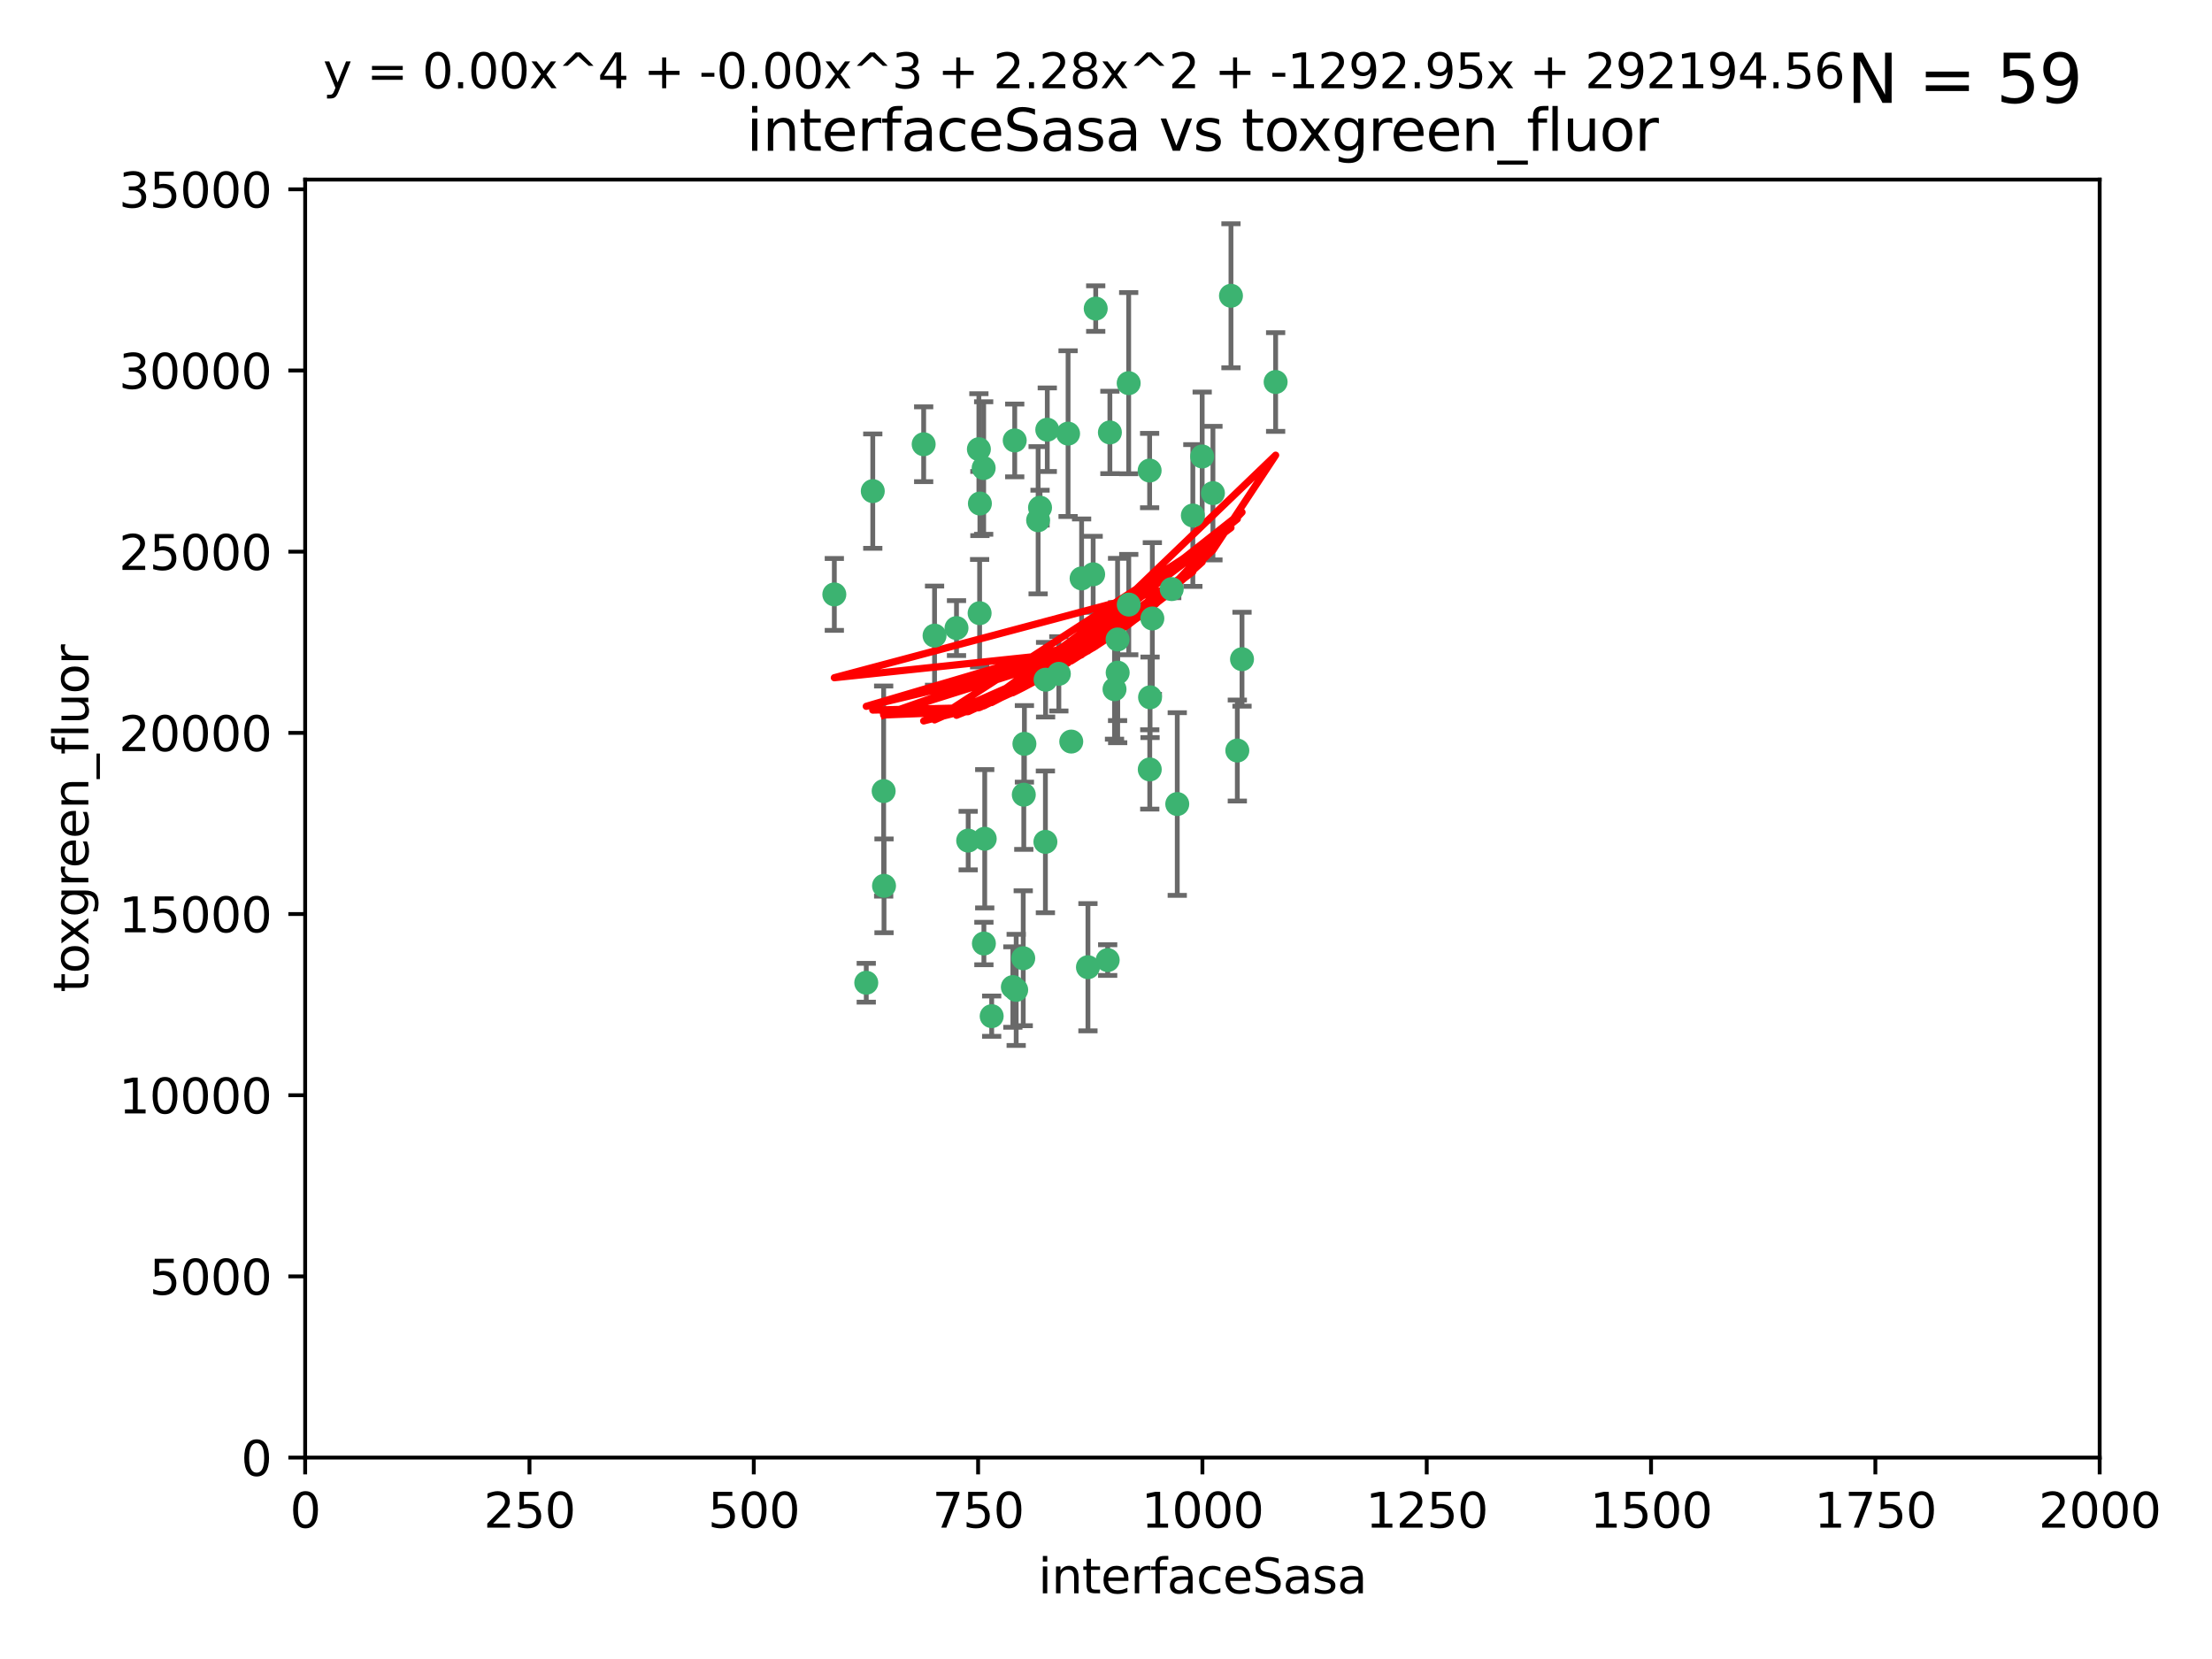 <?xml version="1.0" encoding="utf-8" standalone="no"?>
<!DOCTYPE svg PUBLIC "-//W3C//DTD SVG 1.1//EN"
  "http://www.w3.org/Graphics/SVG/1.1/DTD/svg11.dtd">
<svg xmlns:xlink="http://www.w3.org/1999/xlink" width="460.8pt" height="345.6pt" viewBox="0 0 460.8 345.6" xmlns="http://www.w3.org/2000/svg" version="1.1">
 <defs>
  <style type="text/css">*{stroke-linejoin: round; stroke-linecap: butt}</style>
 </defs>
 <g id="figure_1">
  <g id="patch_1">
   <path d="M 0 345.6 
L 460.8 345.6 
L 460.8 0 
L 0 0 
z
" style="fill: #ffffff"/>
  </g>
  <g id="axes_1">
   <g id="patch_2">
    <path d="M 63.571 303.64 
L 437.4 303.64 
L 437.4 37.411 
L 63.571 37.411 
z
" style="fill: #ffffff"/>
   </g>
   <g id="PathCollection_1">
    <defs>
     <path id="mcc2187314a" d="M 0 1.118 
C 0.297 1.118 0.581 1 0.791 0.791 
C 1 0.581 1.118 0.297 1.118 0 
C 1.118 -0.297 1 -0.581 0.791 -0.791 
C 0.581 -1 0.297 -1.118 0 -1.118 
C -0.297 -1.118 -0.581 -1 -0.791 -0.791 
C -1 -0.581 -1.118 -0.297 -1.118 0 
C -1.118 0.297 -1 0.581 -0.791 0.791 
C -0.581 1 -0.297 1.118 0 1.118 
z
" style="stroke: #3cb371"/>
    </defs>
    <g clip-path="url(#p670c4de33e)">
     <use xlink:href="#mcc2187314a" x="239.489" y="98.026" style="fill: #3cb371; stroke: #3cb371"/>
     <use xlink:href="#mcc2187314a" x="250.437" y="95.094" style="fill: #3cb371; stroke: #3cb371"/>
     <use xlink:href="#mcc2187314a" x="218.168" y="89.516" style="fill: #3cb371; stroke: #3cb371"/>
     <use xlink:href="#mcc2187314a" x="265.738" y="79.578" style="fill: #3cb371; stroke: #3cb371"/>
     <use xlink:href="#mcc2187314a" x="252.676" y="102.727" style="fill: #3cb371; stroke: #3cb371"/>
     <use xlink:href="#mcc2187314a" x="240.054" y="128.839" style="fill: #3cb371; stroke: #3cb371"/>
     <use xlink:href="#mcc2187314a" x="258.734" y="137.321" style="fill: #3cb371; stroke: #3cb371"/>
     <use xlink:href="#mcc2187314a" x="211.385" y="91.754" style="fill: #3cb371; stroke: #3cb371"/>
     <use xlink:href="#mcc2187314a" x="235.142" y="125.947" style="fill: #3cb371; stroke: #3cb371"/>
     <use xlink:href="#mcc2187314a" x="223.161" y="154.483" style="fill: #3cb371; stroke: #3cb371"/>
     <use xlink:href="#mcc2187314a" x="248.491" y="107.386" style="fill: #3cb371; stroke: #3cb371"/>
     <use xlink:href="#mcc2187314a" x="227.725" y="119.635" style="fill: #3cb371; stroke: #3cb371"/>
     <use xlink:href="#mcc2187314a" x="235.125" y="79.819" style="fill: #3cb371; stroke: #3cb371"/>
     <use xlink:href="#mcc2187314a" x="244.091" y="122.72" style="fill: #3cb371; stroke: #3cb371"/>
     <use xlink:href="#mcc2187314a" x="231.211" y="90.084" style="fill: #3cb371; stroke: #3cb371"/>
     <use xlink:href="#mcc2187314a" x="213.404" y="154.954" style="fill: #3cb371; stroke: #3cb371"/>
     <use xlink:href="#mcc2187314a" x="204.131" y="104.896" style="fill: #3cb371; stroke: #3cb371"/>
     <use xlink:href="#mcc2187314a" x="257.757" y="156.348" style="fill: #3cb371; stroke: #3cb371"/>
     <use xlink:href="#mcc2187314a" x="216.658" y="105.756" style="fill: #3cb371; stroke: #3cb371"/>
     <use xlink:href="#mcc2187314a" x="204.916" y="97.498" style="fill: #3cb371; stroke: #3cb371"/>
     <use xlink:href="#mcc2187314a" x="192.417" y="92.545" style="fill: #3cb371; stroke: #3cb371"/>
     <use xlink:href="#mcc2187314a" x="213.275" y="165.548" style="fill: #3cb371; stroke: #3cb371"/>
     <use xlink:href="#mcc2187314a" x="222.501" y="90.332" style="fill: #3cb371; stroke: #3cb371"/>
     <use xlink:href="#mcc2187314a" x="206.585" y="211.686" style="fill: #3cb371; stroke: #3cb371"/>
     <use xlink:href="#mcc2187314a" x="230.751" y="200.005" style="fill: #3cb371; stroke: #3cb371"/>
     <use xlink:href="#mcc2187314a" x="199.256" y="130.84" style="fill: #3cb371; stroke: #3cb371"/>
     <use xlink:href="#mcc2187314a" x="211.69" y="206.213" style="fill: #3cb371; stroke: #3cb371"/>
     <use xlink:href="#mcc2187314a" x="213.159" y="199.62" style="fill: #3cb371; stroke: #3cb371"/>
     <use xlink:href="#mcc2187314a" x="217.777" y="175.376" style="fill: #3cb371; stroke: #3cb371"/>
     <use xlink:href="#mcc2187314a" x="216.26" y="108.373" style="fill: #3cb371; stroke: #3cb371"/>
     <use xlink:href="#mcc2187314a" x="220.577" y="140.37" style="fill: #3cb371; stroke: #3cb371"/>
     <use xlink:href="#mcc2187314a" x="203.92" y="93.572" style="fill: #3cb371; stroke: #3cb371"/>
     <use xlink:href="#mcc2187314a" x="181.815" y="102.308" style="fill: #3cb371; stroke: #3cb371"/>
     <use xlink:href="#mcc2187314a" x="204.073" y="127.738" style="fill: #3cb371; stroke: #3cb371"/>
     <use xlink:href="#mcc2187314a" x="239.579" y="145.262" style="fill: #3cb371; stroke: #3cb371"/>
     <use xlink:href="#mcc2187314a" x="232.833" y="140.122" style="fill: #3cb371; stroke: #3cb371"/>
     <use xlink:href="#mcc2187314a" x="210.998" y="205.621" style="fill: #3cb371; stroke: #3cb371"/>
     <use xlink:href="#mcc2187314a" x="256.433" y="61.614" style="fill: #3cb371; stroke: #3cb371"/>
     <use xlink:href="#mcc2187314a" x="194.686" y="132.411" style="fill: #3cb371; stroke: #3cb371"/>
     <use xlink:href="#mcc2187314a" x="225.318" y="120.494" style="fill: #3cb371; stroke: #3cb371"/>
     <use xlink:href="#mcc2187314a" x="180.458" y="204.723" style="fill: #3cb371; stroke: #3cb371"/>
     <use xlink:href="#mcc2187314a" x="232.811" y="133.213" style="fill: #3cb371; stroke: #3cb371"/>
     <use xlink:href="#mcc2187314a" x="239.516" y="160.289" style="fill: #3cb371; stroke: #3cb371"/>
     <use xlink:href="#mcc2187314a" x="204.964" y="196.552" style="fill: #3cb371; stroke: #3cb371"/>
     <use xlink:href="#mcc2187314a" x="205.136" y="174.728" style="fill: #3cb371; stroke: #3cb371"/>
     <use xlink:href="#mcc2187314a" x="228.258" y="64.285" style="fill: #3cb371; stroke: #3cb371"/>
     <use xlink:href="#mcc2187314a" x="217.815" y="141.593" style="fill: #3cb371; stroke: #3cb371"/>
     <use xlink:href="#mcc2187314a" x="201.69" y="175.112" style="fill: #3cb371; stroke: #3cb371"/>
     <use xlink:href="#mcc2187314a" x="184.082" y="164.794" style="fill: #3cb371; stroke: #3cb371"/>
     <use xlink:href="#mcc2187314a" x="232.174" y="143.576" style="fill: #3cb371; stroke: #3cb371"/>
     <use xlink:href="#mcc2187314a" x="245.245" y="167.495" style="fill: #3cb371; stroke: #3cb371"/>
     <use xlink:href="#mcc2187314a" x="173.806" y="123.828" style="fill: #3cb371; stroke: #3cb371"/>
     <use xlink:href="#mcc2187314a" x="226.639" y="201.488" style="fill: #3cb371; stroke: #3cb371"/>
     <use xlink:href="#mcc2187314a" x="184.157" y="184.534" style="fill: #3cb371; stroke: #3cb371"/>
    </g>
   </g>
   <g id="matplotlib.axis_1">
    <g id="xtick_1">
     <g id="line2d_1">
      <defs>
       <path id="m76fb5fc786" d="M 0 0 
L 0 3.5 
" style="stroke: #000000; stroke-width: 0.8"/>
      </defs>
      <g>
       <use xlink:href="#m76fb5fc786" x="63.571" y="303.64" style="stroke: #000000; stroke-width: 0.8"/>
      </g>
     </g>
     <g id="text_1">
      <!-- 0 -->
      <g transform="translate(60.39 318.238)scale(0.1 -0.1)">
       <defs>
        <path id="DejaVuSans-30" d="M 2034 4250 
Q 1547 4250 1301 3770 
Q 1056 3291 1056 2328 
Q 1056 1369 1301 889 
Q 1547 409 2034 409 
Q 2525 409 2770 889 
Q 3016 1369 3016 2328 
Q 3016 3291 2770 3770 
Q 2525 4250 2034 4250 
z
M 2034 4750 
Q 2819 4750 3233 4129 
Q 3647 3509 3647 2328 
Q 3647 1150 3233 529 
Q 2819 -91 2034 -91 
Q 1250 -91 836 529 
Q 422 1150 422 2328 
Q 422 3509 836 4129 
Q 1250 4750 2034 4750 
z
" transform="scale(0.016)"/>
       </defs>
       <use xlink:href="#DejaVuSans-30"/>
      </g>
     </g>
    </g>
    <g id="xtick_2">
     <g id="line2d_2">
      <g>
       <use xlink:href="#m76fb5fc786" x="110.3" y="303.64" style="stroke: #000000; stroke-width: 0.8"/>
      </g>
     </g>
     <g id="text_2">
      <!-- 250 -->
      <g transform="translate(100.756 318.238)scale(0.1 -0.1)">
       <defs>
        <path id="DejaVuSans-32" d="M 1228 531 
L 3431 531 
L 3431 0 
L 469 0 
L 469 531 
Q 828 903 1448 1529 
Q 2069 2156 2228 2338 
Q 2531 2678 2651 2914 
Q 2772 3150 2772 3378 
Q 2772 3750 2511 3984 
Q 2250 4219 1831 4219 
Q 1534 4219 1204 4116 
Q 875 4013 500 3803 
L 500 4441 
Q 881 4594 1212 4672 
Q 1544 4750 1819 4750 
Q 2544 4750 2975 4387 
Q 3406 4025 3406 3419 
Q 3406 3131 3298 2873 
Q 3191 2616 2906 2266 
Q 2828 2175 2409 1742 
Q 1991 1309 1228 531 
z
" transform="scale(0.016)"/>
        <path id="DejaVuSans-35" d="M 691 4666 
L 3169 4666 
L 3169 4134 
L 1269 4134 
L 1269 2991 
Q 1406 3038 1543 3061 
Q 1681 3084 1819 3084 
Q 2600 3084 3056 2656 
Q 3513 2228 3513 1497 
Q 3513 744 3044 326 
Q 2575 -91 1722 -91 
Q 1428 -91 1123 -41 
Q 819 9 494 109 
L 494 744 
Q 775 591 1075 516 
Q 1375 441 1709 441 
Q 2250 441 2565 725 
Q 2881 1009 2881 1497 
Q 2881 1984 2565 2268 
Q 2250 2553 1709 2553 
Q 1456 2553 1204 2497 
Q 953 2441 691 2322 
L 691 4666 
z
" transform="scale(0.016)"/>
       </defs>
       <use xlink:href="#DejaVuSans-32"/>
       <use xlink:href="#DejaVuSans-35" x="63.623"/>
       <use xlink:href="#DejaVuSans-30" x="127.246"/>
      </g>
     </g>
    </g>
    <g id="xtick_3">
     <g id="line2d_3">
      <g>
       <use xlink:href="#m76fb5fc786" x="157.028" y="303.64" style="stroke: #000000; stroke-width: 0.8"/>
      </g>
     </g>
     <g id="text_3">
      <!-- 500 -->
      <g transform="translate(147.485 318.238)scale(0.1 -0.1)">
       <use xlink:href="#DejaVuSans-35"/>
       <use xlink:href="#DejaVuSans-30" x="63.623"/>
       <use xlink:href="#DejaVuSans-30" x="127.246"/>
      </g>
     </g>
    </g>
    <g id="xtick_4">
     <g id="line2d_4">
      <g>
       <use xlink:href="#m76fb5fc786" x="203.757" y="303.64" style="stroke: #000000; stroke-width: 0.8"/>
      </g>
     </g>
     <g id="text_4">
      <!-- 750 -->
      <g transform="translate(194.213 318.238)scale(0.1 -0.1)">
       <defs>
        <path id="DejaVuSans-37" d="M 525 4666 
L 3525 4666 
L 3525 4397 
L 1831 0 
L 1172 0 
L 2766 4134 
L 525 4134 
L 525 4666 
z
" transform="scale(0.016)"/>
       </defs>
       <use xlink:href="#DejaVuSans-37"/>
       <use xlink:href="#DejaVuSans-35" x="63.623"/>
       <use xlink:href="#DejaVuSans-30" x="127.246"/>
      </g>
     </g>
    </g>
    <g id="xtick_5">
     <g id="line2d_5">
      <g>
       <use xlink:href="#m76fb5fc786" x="250.486" y="303.64" style="stroke: #000000; stroke-width: 0.8"/>
      </g>
     </g>
     <g id="text_5">
      <!-- 1000 -->
      <g transform="translate(237.761 318.238)scale(0.1 -0.1)">
       <defs>
        <path id="DejaVuSans-31" d="M 794 531 
L 1825 531 
L 1825 4091 
L 703 3866 
L 703 4441 
L 1819 4666 
L 2450 4666 
L 2450 531 
L 3481 531 
L 3481 0 
L 794 0 
L 794 531 
z
" transform="scale(0.016)"/>
       </defs>
       <use xlink:href="#DejaVuSans-31"/>
       <use xlink:href="#DejaVuSans-30" x="63.623"/>
       <use xlink:href="#DejaVuSans-30" x="127.246"/>
       <use xlink:href="#DejaVuSans-30" x="190.869"/>
      </g>
     </g>
    </g>
    <g id="xtick_6">
     <g id="line2d_6">
      <g>
       <use xlink:href="#m76fb5fc786" x="297.214" y="303.64" style="stroke: #000000; stroke-width: 0.8"/>
      </g>
     </g>
     <g id="text_6">
      <!-- 1250 -->
      <g transform="translate(284.489 318.238)scale(0.1 -0.1)">
       <use xlink:href="#DejaVuSans-31"/>
       <use xlink:href="#DejaVuSans-32" x="63.623"/>
       <use xlink:href="#DejaVuSans-35" x="127.246"/>
       <use xlink:href="#DejaVuSans-30" x="190.869"/>
      </g>
     </g>
    </g>
    <g id="xtick_7">
     <g id="line2d_7">
      <g>
       <use xlink:href="#m76fb5fc786" x="343.943" y="303.64" style="stroke: #000000; stroke-width: 0.8"/>
      </g>
     </g>
     <g id="text_7">
      <!-- 1500 -->
      <g transform="translate(331.218 318.238)scale(0.1 -0.1)">
       <use xlink:href="#DejaVuSans-31"/>
       <use xlink:href="#DejaVuSans-35" x="63.623"/>
       <use xlink:href="#DejaVuSans-30" x="127.246"/>
       <use xlink:href="#DejaVuSans-30" x="190.869"/>
      </g>
     </g>
    </g>
    <g id="xtick_8">
     <g id="line2d_8">
      <g>
       <use xlink:href="#m76fb5fc786" x="390.671" y="303.64" style="stroke: #000000; stroke-width: 0.8"/>
      </g>
     </g>
     <g id="text_8">
      <!-- 1750 -->
      <g transform="translate(377.946 318.238)scale(0.1 -0.1)">
       <use xlink:href="#DejaVuSans-31"/>
       <use xlink:href="#DejaVuSans-37" x="63.623"/>
       <use xlink:href="#DejaVuSans-35" x="127.246"/>
       <use xlink:href="#DejaVuSans-30" x="190.869"/>
      </g>
     </g>
    </g>
    <g id="xtick_9">
     <g id="line2d_9">
      <g>
       <use xlink:href="#m76fb5fc786" x="437.4" y="303.64" style="stroke: #000000; stroke-width: 0.8"/>
      </g>
     </g>
     <g id="text_9">
      <!-- 2000 -->
      <g transform="translate(424.675 318.238)scale(0.1 -0.1)">
       <use xlink:href="#DejaVuSans-32"/>
       <use xlink:href="#DejaVuSans-30" x="63.623"/>
       <use xlink:href="#DejaVuSans-30" x="127.246"/>
       <use xlink:href="#DejaVuSans-30" x="190.869"/>
      </g>
     </g>
    </g>
    <g id="text_10">
     <!-- interfaceSasa -->
     <g transform="translate(216.279 331.917)scale(0.1 -0.1)">
      <defs>
       <path id="DejaVuSans-69" d="M 603 3500 
L 1178 3500 
L 1178 0 
L 603 0 
L 603 3500 
z
M 603 4863 
L 1178 4863 
L 1178 4134 
L 603 4134 
L 603 4863 
z
" transform="scale(0.016)"/>
       <path id="DejaVuSans-6e" d="M 3513 2113 
L 3513 0 
L 2938 0 
L 2938 2094 
Q 2938 2591 2744 2837 
Q 2550 3084 2163 3084 
Q 1697 3084 1428 2787 
Q 1159 2491 1159 1978 
L 1159 0 
L 581 0 
L 581 3500 
L 1159 3500 
L 1159 2956 
Q 1366 3272 1645 3428 
Q 1925 3584 2291 3584 
Q 2894 3584 3203 3211 
Q 3513 2838 3513 2113 
z
" transform="scale(0.016)"/>
       <path id="DejaVuSans-74" d="M 1172 4494 
L 1172 3500 
L 2356 3500 
L 2356 3053 
L 1172 3053 
L 1172 1153 
Q 1172 725 1289 603 
Q 1406 481 1766 481 
L 2356 481 
L 2356 0 
L 1766 0 
Q 1100 0 847 248 
Q 594 497 594 1153 
L 594 3053 
L 172 3053 
L 172 3500 
L 594 3500 
L 594 4494 
L 1172 4494 
z
" transform="scale(0.016)"/>
       <path id="DejaVuSans-65" d="M 3597 1894 
L 3597 1613 
L 953 1613 
Q 991 1019 1311 708 
Q 1631 397 2203 397 
Q 2534 397 2845 478 
Q 3156 559 3463 722 
L 3463 178 
Q 3153 47 2828 -22 
Q 2503 -91 2169 -91 
Q 1331 -91 842 396 
Q 353 884 353 1716 
Q 353 2575 817 3079 
Q 1281 3584 2069 3584 
Q 2775 3584 3186 3129 
Q 3597 2675 3597 1894 
z
M 3022 2063 
Q 3016 2534 2758 2815 
Q 2500 3097 2075 3097 
Q 1594 3097 1305 2825 
Q 1016 2553 972 2059 
L 3022 2063 
z
" transform="scale(0.016)"/>
       <path id="DejaVuSans-72" d="M 2631 2963 
Q 2534 3019 2420 3045 
Q 2306 3072 2169 3072 
Q 1681 3072 1420 2755 
Q 1159 2438 1159 1844 
L 1159 0 
L 581 0 
L 581 3500 
L 1159 3500 
L 1159 2956 
Q 1341 3275 1631 3429 
Q 1922 3584 2338 3584 
Q 2397 3584 2469 3576 
Q 2541 3569 2628 3553 
L 2631 2963 
z
" transform="scale(0.016)"/>
       <path id="DejaVuSans-66" d="M 2375 4863 
L 2375 4384 
L 1825 4384 
Q 1516 4384 1395 4259 
Q 1275 4134 1275 3809 
L 1275 3500 
L 2222 3500 
L 2222 3053 
L 1275 3053 
L 1275 0 
L 697 0 
L 697 3053 
L 147 3053 
L 147 3500 
L 697 3500 
L 697 3744 
Q 697 4328 969 4595 
Q 1241 4863 1831 4863 
L 2375 4863 
z
" transform="scale(0.016)"/>
       <path id="DejaVuSans-61" d="M 2194 1759 
Q 1497 1759 1228 1600 
Q 959 1441 959 1056 
Q 959 750 1161 570 
Q 1363 391 1709 391 
Q 2188 391 2477 730 
Q 2766 1069 2766 1631 
L 2766 1759 
L 2194 1759 
z
M 3341 1997 
L 3341 0 
L 2766 0 
L 2766 531 
Q 2569 213 2275 61 
Q 1981 -91 1556 -91 
Q 1019 -91 701 211 
Q 384 513 384 1019 
Q 384 1609 779 1909 
Q 1175 2209 1959 2209 
L 2766 2209 
L 2766 2266 
Q 2766 2663 2505 2880 
Q 2244 3097 1772 3097 
Q 1472 3097 1187 3025 
Q 903 2953 641 2809 
L 641 3341 
Q 956 3463 1253 3523 
Q 1550 3584 1831 3584 
Q 2591 3584 2966 3190 
Q 3341 2797 3341 1997 
z
" transform="scale(0.016)"/>
       <path id="DejaVuSans-63" d="M 3122 3366 
L 3122 2828 
Q 2878 2963 2633 3030 
Q 2388 3097 2138 3097 
Q 1578 3097 1268 2742 
Q 959 2388 959 1747 
Q 959 1106 1268 751 
Q 1578 397 2138 397 
Q 2388 397 2633 464 
Q 2878 531 3122 666 
L 3122 134 
Q 2881 22 2623 -34 
Q 2366 -91 2075 -91 
Q 1284 -91 818 406 
Q 353 903 353 1747 
Q 353 2603 823 3093 
Q 1294 3584 2113 3584 
Q 2378 3584 2631 3529 
Q 2884 3475 3122 3366 
z
" transform="scale(0.016)"/>
       <path id="DejaVuSans-53" d="M 3425 4513 
L 3425 3897 
Q 3066 4069 2747 4153 
Q 2428 4238 2131 4238 
Q 1616 4238 1336 4038 
Q 1056 3838 1056 3469 
Q 1056 3159 1242 3001 
Q 1428 2844 1947 2747 
L 2328 2669 
Q 3034 2534 3370 2195 
Q 3706 1856 3706 1288 
Q 3706 609 3251 259 
Q 2797 -91 1919 -91 
Q 1588 -91 1214 -16 
Q 841 59 441 206 
L 441 856 
Q 825 641 1194 531 
Q 1563 422 1919 422 
Q 2459 422 2753 634 
Q 3047 847 3047 1241 
Q 3047 1584 2836 1778 
Q 2625 1972 2144 2069 
L 1759 2144 
Q 1053 2284 737 2584 
Q 422 2884 422 3419 
Q 422 4038 858 4394 
Q 1294 4750 2059 4750 
Q 2388 4750 2728 4690 
Q 3069 4631 3425 4513 
z
" transform="scale(0.016)"/>
       <path id="DejaVuSans-73" d="M 2834 3397 
L 2834 2853 
Q 2591 2978 2328 3040 
Q 2066 3103 1784 3103 
Q 1356 3103 1142 2972 
Q 928 2841 928 2578 
Q 928 2378 1081 2264 
Q 1234 2150 1697 2047 
L 1894 2003 
Q 2506 1872 2764 1633 
Q 3022 1394 3022 966 
Q 3022 478 2636 193 
Q 2250 -91 1575 -91 
Q 1294 -91 989 -36 
Q 684 19 347 128 
L 347 722 
Q 666 556 975 473 
Q 1284 391 1588 391 
Q 1994 391 2212 530 
Q 2431 669 2431 922 
Q 2431 1156 2273 1281 
Q 2116 1406 1581 1522 
L 1381 1569 
Q 847 1681 609 1914 
Q 372 2147 372 2553 
Q 372 3047 722 3315 
Q 1072 3584 1716 3584 
Q 2034 3584 2315 3537 
Q 2597 3491 2834 3397 
z
" transform="scale(0.016)"/>
      </defs>
      <use xlink:href="#DejaVuSans-69"/>
      <use xlink:href="#DejaVuSans-6e" x="27.783"/>
      <use xlink:href="#DejaVuSans-74" x="91.162"/>
      <use xlink:href="#DejaVuSans-65" x="130.371"/>
      <use xlink:href="#DejaVuSans-72" x="191.895"/>
      <use xlink:href="#DejaVuSans-66" x="233.008"/>
      <use xlink:href="#DejaVuSans-61" x="268.213"/>
      <use xlink:href="#DejaVuSans-63" x="329.492"/>
      <use xlink:href="#DejaVuSans-65" x="384.473"/>
      <use xlink:href="#DejaVuSans-53" x="445.996"/>
      <use xlink:href="#DejaVuSans-61" x="509.473"/>
      <use xlink:href="#DejaVuSans-73" x="570.752"/>
      <use xlink:href="#DejaVuSans-61" x="622.852"/>
     </g>
    </g>
   </g>
   <g id="matplotlib.axis_2">
    <g id="ytick_1">
     <g id="line2d_10">
      <defs>
       <path id="m5249074d4b" d="M 0 0 
L -3.5 0 
" style="stroke: #000000; stroke-width: 0.8"/>
      </defs>
      <g>
       <use xlink:href="#m5249074d4b" x="63.571" y="303.64" style="stroke: #000000; stroke-width: 0.8"/>
      </g>
     </g>
     <g id="text_11">
      <!-- 0 -->
      <g transform="translate(50.209 307.439)scale(0.1 -0.1)">
       <use xlink:href="#DejaVuSans-30"/>
      </g>
     </g>
    </g>
    <g id="ytick_2">
     <g id="line2d_11">
      <g>
       <use xlink:href="#m5249074d4b" x="63.571" y="265.897" style="stroke: #000000; stroke-width: 0.8"/>
      </g>
     </g>
     <g id="text_12">
      <!-- 5000 -->
      <g transform="translate(31.121 269.696)scale(0.1 -0.1)">
       <use xlink:href="#DejaVuSans-35"/>
       <use xlink:href="#DejaVuSans-30" x="63.623"/>
       <use xlink:href="#DejaVuSans-30" x="127.246"/>
       <use xlink:href="#DejaVuSans-30" x="190.869"/>
      </g>
     </g>
    </g>
    <g id="ytick_3">
     <g id="line2d_12">
      <g>
       <use xlink:href="#m5249074d4b" x="63.571" y="228.154" style="stroke: #000000; stroke-width: 0.8"/>
      </g>
     </g>
     <g id="text_13">
      <!-- 10000 -->
      <g transform="translate(24.759 231.953)scale(0.1 -0.1)">
       <use xlink:href="#DejaVuSans-31"/>
       <use xlink:href="#DejaVuSans-30" x="63.623"/>
       <use xlink:href="#DejaVuSans-30" x="127.246"/>
       <use xlink:href="#DejaVuSans-30" x="190.869"/>
       <use xlink:href="#DejaVuSans-30" x="254.492"/>
      </g>
     </g>
    </g>
    <g id="ytick_4">
     <g id="line2d_13">
      <g>
       <use xlink:href="#m5249074d4b" x="63.571" y="190.411" style="stroke: #000000; stroke-width: 0.8"/>
      </g>
     </g>
     <g id="text_14">
      <!-- 15000 -->
      <g transform="translate(24.759 194.21)scale(0.1 -0.1)">
       <use xlink:href="#DejaVuSans-31"/>
       <use xlink:href="#DejaVuSans-35" x="63.623"/>
       <use xlink:href="#DejaVuSans-30" x="127.246"/>
       <use xlink:href="#DejaVuSans-30" x="190.869"/>
       <use xlink:href="#DejaVuSans-30" x="254.492"/>
      </g>
     </g>
    </g>
    <g id="ytick_5">
     <g id="line2d_14">
      <g>
       <use xlink:href="#m5249074d4b" x="63.571" y="152.668" style="stroke: #000000; stroke-width: 0.8"/>
      </g>
     </g>
     <g id="text_15">
      <!-- 20000 -->
      <g transform="translate(24.759 156.467)scale(0.1 -0.1)">
       <use xlink:href="#DejaVuSans-32"/>
       <use xlink:href="#DejaVuSans-30" x="63.623"/>
       <use xlink:href="#DejaVuSans-30" x="127.246"/>
       <use xlink:href="#DejaVuSans-30" x="190.869"/>
       <use xlink:href="#DejaVuSans-30" x="254.492"/>
      </g>
     </g>
    </g>
    <g id="ytick_6">
     <g id="line2d_15">
      <g>
       <use xlink:href="#m5249074d4b" x="63.571" y="114.925" style="stroke: #000000; stroke-width: 0.8"/>
      </g>
     </g>
     <g id="text_16">
      <!-- 25000 -->
      <g transform="translate(24.759 118.724)scale(0.1 -0.1)">
       <use xlink:href="#DejaVuSans-32"/>
       <use xlink:href="#DejaVuSans-35" x="63.623"/>
       <use xlink:href="#DejaVuSans-30" x="127.246"/>
       <use xlink:href="#DejaVuSans-30" x="190.869"/>
       <use xlink:href="#DejaVuSans-30" x="254.492"/>
      </g>
     </g>
    </g>
    <g id="ytick_7">
     <g id="line2d_16">
      <g>
       <use xlink:href="#m5249074d4b" x="63.571" y="77.181" style="stroke: #000000; stroke-width: 0.8"/>
      </g>
     </g>
     <g id="text_17">
      <!-- 30000 -->
      <g transform="translate(24.759 80.981)scale(0.1 -0.1)">
       <defs>
        <path id="DejaVuSans-33" d="M 2597 2516 
Q 3050 2419 3304 2112 
Q 3559 1806 3559 1356 
Q 3559 666 3084 287 
Q 2609 -91 1734 -91 
Q 1441 -91 1130 -33 
Q 819 25 488 141 
L 488 750 
Q 750 597 1062 519 
Q 1375 441 1716 441 
Q 2309 441 2620 675 
Q 2931 909 2931 1356 
Q 2931 1769 2642 2001 
Q 2353 2234 1838 2234 
L 1294 2234 
L 1294 2753 
L 1863 2753 
Q 2328 2753 2575 2939 
Q 2822 3125 2822 3475 
Q 2822 3834 2567 4026 
Q 2313 4219 1838 4219 
Q 1578 4219 1281 4162 
Q 984 4106 628 3988 
L 628 4550 
Q 988 4650 1302 4700 
Q 1616 4750 1894 4750 
Q 2613 4750 3031 4423 
Q 3450 4097 3450 3541 
Q 3450 3153 3228 2886 
Q 3006 2619 2597 2516 
z
" transform="scale(0.016)"/>
       </defs>
       <use xlink:href="#DejaVuSans-33"/>
       <use xlink:href="#DejaVuSans-30" x="63.623"/>
       <use xlink:href="#DejaVuSans-30" x="127.246"/>
       <use xlink:href="#DejaVuSans-30" x="190.869"/>
       <use xlink:href="#DejaVuSans-30" x="254.492"/>
      </g>
     </g>
    </g>
    <g id="ytick_8">
     <g id="line2d_17">
      <g>
       <use xlink:href="#m5249074d4b" x="63.571" y="39.438" style="stroke: #000000; stroke-width: 0.8"/>
      </g>
     </g>
     <g id="text_18">
      <!-- 35000 -->
      <g transform="translate(24.759 43.238)scale(0.1 -0.1)">
       <use xlink:href="#DejaVuSans-33"/>
       <use xlink:href="#DejaVuSans-35" x="63.623"/>
       <use xlink:href="#DejaVuSans-30" x="127.246"/>
       <use xlink:href="#DejaVuSans-30" x="190.869"/>
       <use xlink:href="#DejaVuSans-30" x="254.492"/>
      </g>
     </g>
    </g>
    <g id="text_19">
     <!-- toxgreen_fluor -->
     <g transform="translate(18.401 206.72)rotate(-90)scale(0.1 -0.1)">
      <defs>
       <path id="DejaVuSans-6f" d="M 1959 3097 
Q 1497 3097 1228 2736 
Q 959 2375 959 1747 
Q 959 1119 1226 758 
Q 1494 397 1959 397 
Q 2419 397 2687 759 
Q 2956 1122 2956 1747 
Q 2956 2369 2687 2733 
Q 2419 3097 1959 3097 
z
M 1959 3584 
Q 2709 3584 3137 3096 
Q 3566 2609 3566 1747 
Q 3566 888 3137 398 
Q 2709 -91 1959 -91 
Q 1206 -91 779 398 
Q 353 888 353 1747 
Q 353 2609 779 3096 
Q 1206 3584 1959 3584 
z
" transform="scale(0.016)"/>
       <path id="DejaVuSans-78" d="M 3513 3500 
L 2247 1797 
L 3578 0 
L 2900 0 
L 1881 1375 
L 863 0 
L 184 0 
L 1544 1831 
L 300 3500 
L 978 3500 
L 1906 2253 
L 2834 3500 
L 3513 3500 
z
" transform="scale(0.016)"/>
       <path id="DejaVuSans-67" d="M 2906 1791 
Q 2906 2416 2648 2759 
Q 2391 3103 1925 3103 
Q 1463 3103 1205 2759 
Q 947 2416 947 1791 
Q 947 1169 1205 825 
Q 1463 481 1925 481 
Q 2391 481 2648 825 
Q 2906 1169 2906 1791 
z
M 3481 434 
Q 3481 -459 3084 -895 
Q 2688 -1331 1869 -1331 
Q 1566 -1331 1297 -1286 
Q 1028 -1241 775 -1147 
L 775 -588 
Q 1028 -725 1275 -790 
Q 1522 -856 1778 -856 
Q 2344 -856 2625 -561 
Q 2906 -266 2906 331 
L 2906 616 
Q 2728 306 2450 153 
Q 2172 0 1784 0 
Q 1141 0 747 490 
Q 353 981 353 1791 
Q 353 2603 747 3093 
Q 1141 3584 1784 3584 
Q 2172 3584 2450 3431 
Q 2728 3278 2906 2969 
L 2906 3500 
L 3481 3500 
L 3481 434 
z
" transform="scale(0.016)"/>
       <path id="DejaVuSans-5f" d="M 3263 -1063 
L 3263 -1509 
L -63 -1509 
L -63 -1063 
L 3263 -1063 
z
" transform="scale(0.016)"/>
       <path id="DejaVuSans-6c" d="M 603 4863 
L 1178 4863 
L 1178 0 
L 603 0 
L 603 4863 
z
" transform="scale(0.016)"/>
       <path id="DejaVuSans-75" d="M 544 1381 
L 544 3500 
L 1119 3500 
L 1119 1403 
Q 1119 906 1312 657 
Q 1506 409 1894 409 
Q 2359 409 2629 706 
Q 2900 1003 2900 1516 
L 2900 3500 
L 3475 3500 
L 3475 0 
L 2900 0 
L 2900 538 
Q 2691 219 2414 64 
Q 2138 -91 1772 -91 
Q 1169 -91 856 284 
Q 544 659 544 1381 
z
M 1991 3584 
L 1991 3584 
z
" transform="scale(0.016)"/>
      </defs>
      <use xlink:href="#DejaVuSans-74"/>
      <use xlink:href="#DejaVuSans-6f" x="39.209"/>
      <use xlink:href="#DejaVuSans-78" x="97.266"/>
      <use xlink:href="#DejaVuSans-67" x="156.445"/>
      <use xlink:href="#DejaVuSans-72" x="219.922"/>
      <use xlink:href="#DejaVuSans-65" x="258.785"/>
      <use xlink:href="#DejaVuSans-65" x="320.309"/>
      <use xlink:href="#DejaVuSans-6e" x="381.832"/>
      <use xlink:href="#DejaVuSans-5f" x="445.211"/>
      <use xlink:href="#DejaVuSans-66" x="495.211"/>
      <use xlink:href="#DejaVuSans-6c" x="530.416"/>
      <use xlink:href="#DejaVuSans-75" x="558.199"/>
      <use xlink:href="#DejaVuSans-6f" x="621.578"/>
      <use xlink:href="#DejaVuSans-72" x="682.76"/>
     </g>
    </g>
   </g>
   <g id="LineCollection_1">
    <path d="M 239.489 105.772 
L 239.489 90.281 
" clip-path="url(#p670c4de33e)" style="fill: none; stroke: #696969"/>
    <path d="M 250.437 108.514 
L 250.437 81.675 
" clip-path="url(#p670c4de33e)" style="fill: none; stroke: #696969"/>
    <path d="M 218.168 98.217 
L 218.168 80.815 
" clip-path="url(#p670c4de33e)" style="fill: none; stroke: #696969"/>
    <path d="M 265.738 89.863 
L 265.738 69.294 
" clip-path="url(#p670c4de33e)" style="fill: none; stroke: #696969"/>
    <path d="M 252.676 116.638 
L 252.676 88.815 
" clip-path="url(#p670c4de33e)" style="fill: none; stroke: #696969"/>
    <path d="M 240.054 144.637 
L 240.054 113.041 
" clip-path="url(#p670c4de33e)" style="fill: none; stroke: #696969"/>
    <path d="M 258.734 147.102 
L 258.734 127.541 
" clip-path="url(#p670c4de33e)" style="fill: none; stroke: #696969"/>
    <path d="M 211.385 99.334 
L 211.385 84.174 
" clip-path="url(#p670c4de33e)" style="fill: none; stroke: #696969"/>
    <path d="M 235.142 136.397 
L 235.142 115.497 
" clip-path="url(#p670c4de33e)" style="fill: none; stroke: #696969"/>
    <path d="M 223.161 155.048 
L 223.161 153.918 
" clip-path="url(#p670c4de33e)" style="fill: none; stroke: #696969"/>
    <path d="M 248.491 122.155 
L 248.491 92.617 
" clip-path="url(#p670c4de33e)" style="fill: none; stroke: #696969"/>
    <path d="M 227.725 127.554 
L 227.725 111.717 
" clip-path="url(#p670c4de33e)" style="fill: none; stroke: #696969"/>
    <path d="M 235.125 98.693 
L 235.125 60.945 
" clip-path="url(#p670c4de33e)" style="fill: none; stroke: #696969"/>
    <path d="M 244.091 124.514 
L 244.091 120.926 
" clip-path="url(#p670c4de33e)" style="fill: none; stroke: #696969"/>
    <path d="M 231.211 98.668 
L 231.211 81.501 
" clip-path="url(#p670c4de33e)" style="fill: none; stroke: #696969"/>
    <path d="M 213.404 162.929 
L 213.404 146.979 
" clip-path="url(#p670c4de33e)" style="fill: none; stroke: #696969"/>
    <path d="M 204.131 111.578 
L 204.131 98.214 
" clip-path="url(#p670c4de33e)" style="fill: none; stroke: #696969"/>
    <path d="M 257.757 166.868 
L 257.757 145.829 
" clip-path="url(#p670c4de33e)" style="fill: none; stroke: #696969"/>
    <path d="M 216.658 109.392 
L 216.658 102.12 
" clip-path="url(#p670c4de33e)" style="fill: none; stroke: #696969"/>
    <path d="M 204.916 111.302 
L 204.916 83.693 
" clip-path="url(#p670c4de33e)" style="fill: none; stroke: #696969"/>
    <path d="M 192.417 100.341 
L 192.417 84.749 
" clip-path="url(#p670c4de33e)" style="fill: none; stroke: #696969"/>
    <path d="M 213.275 176.939 
L 213.275 154.157 
" clip-path="url(#p670c4de33e)" style="fill: none; stroke: #696969"/>
    <path d="M 222.501 107.592 
L 222.501 73.071 
" clip-path="url(#p670c4de33e)" style="fill: none; stroke: #696969"/>
    <path d="M 206.585 215.883 
L 206.585 207.488 
" clip-path="url(#p670c4de33e)" style="fill: none; stroke: #696969"/>
    <path d="M 230.751 203.204 
L 230.751 196.806 
" clip-path="url(#p670c4de33e)" style="fill: none; stroke: #696969"/>
    <path d="M 199.256 136.561 
L 199.256 125.12 
" clip-path="url(#p670c4de33e)" style="fill: none; stroke: #696969"/>
    <path d="M 211.69 217.788 
L 211.69 194.637 
" clip-path="url(#p670c4de33e)" style="fill: none; stroke: #696969"/>
    <path d="M 213.159 213.675 
L 213.159 185.565 
" clip-path="url(#p670c4de33e)" style="fill: none; stroke: #696969"/>
    <path d="M 217.777 190.142 
L 217.777 160.609 
" clip-path="url(#p670c4de33e)" style="fill: none; stroke: #696969"/>
    <path d="M 216.26 123.707 
L 216.26 93.039 
" clip-path="url(#p670c4de33e)" style="fill: none; stroke: #696969"/>
    <path d="M 220.577 148.106 
L 220.577 132.634 
" clip-path="url(#p670c4de33e)" style="fill: none; stroke: #696969"/>
    <path d="M 203.92 105.129 
L 203.92 82.016 
" clip-path="url(#p670c4de33e)" style="fill: none; stroke: #696969"/>
    <path d="M 181.815 114.22 
L 181.815 90.397 
" clip-path="url(#p670c4de33e)" style="fill: none; stroke: #696969"/>
    <path d="M 204.073 138.926 
L 204.073 116.549 
" clip-path="url(#p670c4de33e)" style="fill: none; stroke: #696969"/>
    <path d="M 239.579 153.647 
L 239.579 136.877 
" clip-path="url(#p670c4de33e)" style="fill: none; stroke: #696969"/>
    <path d="M 232.833 154.719 
L 232.833 125.526 
" clip-path="url(#p670c4de33e)" style="fill: none; stroke: #696969"/>
    <path d="M 210.998 214 
L 210.998 197.242 
" clip-path="url(#p670c4de33e)" style="fill: none; stroke: #696969"/>
    <path d="M 256.433 76.614 
L 256.433 46.614 
" clip-path="url(#p670c4de33e)" style="fill: none; stroke: #696969"/>
    <path d="M 194.686 142.738 
L 194.686 122.084 
" clip-path="url(#p670c4de33e)" style="fill: none; stroke: #696969"/>
    <path d="M 225.318 132.879 
L 225.318 108.108 
" clip-path="url(#p670c4de33e)" style="fill: none; stroke: #696969"/>
    <path d="M 180.458 208.763 
L 180.458 200.682 
" clip-path="url(#p670c4de33e)" style="fill: none; stroke: #696969"/>
    <path d="M 232.811 150.11 
L 232.811 116.316 
" clip-path="url(#p670c4de33e)" style="fill: none; stroke: #696969"/>
    <path d="M 239.516 168.551 
L 239.516 152.026 
" clip-path="url(#p670c4de33e)" style="fill: none; stroke: #696969"/>
    <path d="M 204.964 200.974 
L 204.964 192.13 
" clip-path="url(#p670c4de33e)" style="fill: none; stroke: #696969"/>
    <path d="M 205.136 189.135 
L 205.136 160.322 
" clip-path="url(#p670c4de33e)" style="fill: none; stroke: #696969"/>
    <path d="M 228.258 69.03 
L 228.258 59.54 
" clip-path="url(#p670c4de33e)" style="fill: none; stroke: #696969"/>
    <path d="M 217.815 149.363 
L 217.815 133.823 
" clip-path="url(#p670c4de33e)" style="fill: none; stroke: #696969"/>
    <path d="M 201.69 181.212 
L 201.69 169.013 
" clip-path="url(#p670c4de33e)" style="fill: none; stroke: #696969"/>
    <path d="M 184.082 186.68 
L 184.082 142.908 
" clip-path="url(#p670c4de33e)" style="fill: none; stroke: #696969"/>
    <path d="M 232.174 153.98 
L 232.174 133.171 
" clip-path="url(#p670c4de33e)" style="fill: none; stroke: #696969"/>
    <path d="M 245.245 186.519 
L 245.245 148.47 
" clip-path="url(#p670c4de33e)" style="fill: none; stroke: #696969"/>
    <path d="M 173.806 131.314 
L 173.806 116.343 
" clip-path="url(#p670c4de33e)" style="fill: none; stroke: #696969"/>
    <path d="M 226.639 214.744 
L 226.639 188.233 
" clip-path="url(#p670c4de33e)" style="fill: none; stroke: #696969"/>
    <path d="M 184.157 194.3 
L 184.157 174.769 
" clip-path="url(#p670c4de33e)" style="fill: none; stroke: #696969"/>
   </g>
   <g id="line2d_18">
    <defs>
     <path id="mb5c64dc323" d="M 2 0 
L -2 -0 
" style="stroke: #696969"/>
    </defs>
    <g clip-path="url(#p670c4de33e)">
     <use xlink:href="#mb5c64dc323" x="239.489" y="105.772" style="fill: #696969; stroke: #696969"/>
     <use xlink:href="#mb5c64dc323" x="250.437" y="108.514" style="fill: #696969; stroke: #696969"/>
     <use xlink:href="#mb5c64dc323" x="218.168" y="98.217" style="fill: #696969; stroke: #696969"/>
     <use xlink:href="#mb5c64dc323" x="265.738" y="89.863" style="fill: #696969; stroke: #696969"/>
     <use xlink:href="#mb5c64dc323" x="252.676" y="116.638" style="fill: #696969; stroke: #696969"/>
     <use xlink:href="#mb5c64dc323" x="240.054" y="144.637" style="fill: #696969; stroke: #696969"/>
     <use xlink:href="#mb5c64dc323" x="258.734" y="147.102" style="fill: #696969; stroke: #696969"/>
     <use xlink:href="#mb5c64dc323" x="211.385" y="99.334" style="fill: #696969; stroke: #696969"/>
     <use xlink:href="#mb5c64dc323" x="235.142" y="136.397" style="fill: #696969; stroke: #696969"/>
     <use xlink:href="#mb5c64dc323" x="223.161" y="155.048" style="fill: #696969; stroke: #696969"/>
     <use xlink:href="#mb5c64dc323" x="248.491" y="122.155" style="fill: #696969; stroke: #696969"/>
     <use xlink:href="#mb5c64dc323" x="227.725" y="127.554" style="fill: #696969; stroke: #696969"/>
     <use xlink:href="#mb5c64dc323" x="235.125" y="98.693" style="fill: #696969; stroke: #696969"/>
     <use xlink:href="#mb5c64dc323" x="244.091" y="124.514" style="fill: #696969; stroke: #696969"/>
     <use xlink:href="#mb5c64dc323" x="231.211" y="98.668" style="fill: #696969; stroke: #696969"/>
     <use xlink:href="#mb5c64dc323" x="213.404" y="162.929" style="fill: #696969; stroke: #696969"/>
     <use xlink:href="#mb5c64dc323" x="204.131" y="111.578" style="fill: #696969; stroke: #696969"/>
     <use xlink:href="#mb5c64dc323" x="257.757" y="166.868" style="fill: #696969; stroke: #696969"/>
     <use xlink:href="#mb5c64dc323" x="216.658" y="109.392" style="fill: #696969; stroke: #696969"/>
     <use xlink:href="#mb5c64dc323" x="204.916" y="111.302" style="fill: #696969; stroke: #696969"/>
     <use xlink:href="#mb5c64dc323" x="192.417" y="100.341" style="fill: #696969; stroke: #696969"/>
     <use xlink:href="#mb5c64dc323" x="213.275" y="176.939" style="fill: #696969; stroke: #696969"/>
     <use xlink:href="#mb5c64dc323" x="222.501" y="107.592" style="fill: #696969; stroke: #696969"/>
     <use xlink:href="#mb5c64dc323" x="206.585" y="215.883" style="fill: #696969; stroke: #696969"/>
     <use xlink:href="#mb5c64dc323" x="230.751" y="203.204" style="fill: #696969; stroke: #696969"/>
     <use xlink:href="#mb5c64dc323" x="199.256" y="136.561" style="fill: #696969; stroke: #696969"/>
     <use xlink:href="#mb5c64dc323" x="211.69" y="217.788" style="fill: #696969; stroke: #696969"/>
     <use xlink:href="#mb5c64dc323" x="213.159" y="213.675" style="fill: #696969; stroke: #696969"/>
     <use xlink:href="#mb5c64dc323" x="217.777" y="190.142" style="fill: #696969; stroke: #696969"/>
     <use xlink:href="#mb5c64dc323" x="216.26" y="123.707" style="fill: #696969; stroke: #696969"/>
     <use xlink:href="#mb5c64dc323" x="220.577" y="148.106" style="fill: #696969; stroke: #696969"/>
     <use xlink:href="#mb5c64dc323" x="203.92" y="105.129" style="fill: #696969; stroke: #696969"/>
     <use xlink:href="#mb5c64dc323" x="181.815" y="114.22" style="fill: #696969; stroke: #696969"/>
     <use xlink:href="#mb5c64dc323" x="204.073" y="138.926" style="fill: #696969; stroke: #696969"/>
     <use xlink:href="#mb5c64dc323" x="239.579" y="153.647" style="fill: #696969; stroke: #696969"/>
     <use xlink:href="#mb5c64dc323" x="232.833" y="154.719" style="fill: #696969; stroke: #696969"/>
     <use xlink:href="#mb5c64dc323" x="210.998" y="214" style="fill: #696969; stroke: #696969"/>
     <use xlink:href="#mb5c64dc323" x="256.433" y="76.614" style="fill: #696969; stroke: #696969"/>
     <use xlink:href="#mb5c64dc323" x="194.686" y="142.738" style="fill: #696969; stroke: #696969"/>
     <use xlink:href="#mb5c64dc323" x="225.318" y="132.879" style="fill: #696969; stroke: #696969"/>
     <use xlink:href="#mb5c64dc323" x="180.458" y="208.763" style="fill: #696969; stroke: #696969"/>
     <use xlink:href="#mb5c64dc323" x="232.811" y="150.11" style="fill: #696969; stroke: #696969"/>
     <use xlink:href="#mb5c64dc323" x="239.516" y="168.551" style="fill: #696969; stroke: #696969"/>
     <use xlink:href="#mb5c64dc323" x="204.964" y="200.974" style="fill: #696969; stroke: #696969"/>
     <use xlink:href="#mb5c64dc323" x="205.136" y="189.135" style="fill: #696969; stroke: #696969"/>
     <use xlink:href="#mb5c64dc323" x="228.258" y="69.03" style="fill: #696969; stroke: #696969"/>
     <use xlink:href="#mb5c64dc323" x="217.815" y="149.363" style="fill: #696969; stroke: #696969"/>
     <use xlink:href="#mb5c64dc323" x="201.69" y="181.212" style="fill: #696969; stroke: #696969"/>
     <use xlink:href="#mb5c64dc323" x="184.082" y="186.68" style="fill: #696969; stroke: #696969"/>
     <use xlink:href="#mb5c64dc323" x="232.174" y="153.98" style="fill: #696969; stroke: #696969"/>
     <use xlink:href="#mb5c64dc323" x="245.245" y="186.519" style="fill: #696969; stroke: #696969"/>
     <use xlink:href="#mb5c64dc323" x="173.806" y="131.314" style="fill: #696969; stroke: #696969"/>
     <use xlink:href="#mb5c64dc323" x="226.639" y="214.744" style="fill: #696969; stroke: #696969"/>
     <use xlink:href="#mb5c64dc323" x="184.157" y="194.3" style="fill: #696969; stroke: #696969"/>
    </g>
   </g>
   <g id="line2d_19">
    <g clip-path="url(#p670c4de33e)">
     <use xlink:href="#mb5c64dc323" x="239.489" y="90.281" style="fill: #696969; stroke: #696969"/>
     <use xlink:href="#mb5c64dc323" x="250.437" y="81.675" style="fill: #696969; stroke: #696969"/>
     <use xlink:href="#mb5c64dc323" x="218.168" y="80.815" style="fill: #696969; stroke: #696969"/>
     <use xlink:href="#mb5c64dc323" x="265.738" y="69.294" style="fill: #696969; stroke: #696969"/>
     <use xlink:href="#mb5c64dc323" x="252.676" y="88.815" style="fill: #696969; stroke: #696969"/>
     <use xlink:href="#mb5c64dc323" x="240.054" y="113.041" style="fill: #696969; stroke: #696969"/>
     <use xlink:href="#mb5c64dc323" x="258.734" y="127.541" style="fill: #696969; stroke: #696969"/>
     <use xlink:href="#mb5c64dc323" x="211.385" y="84.174" style="fill: #696969; stroke: #696969"/>
     <use xlink:href="#mb5c64dc323" x="235.142" y="115.497" style="fill: #696969; stroke: #696969"/>
     <use xlink:href="#mb5c64dc323" x="223.161" y="153.918" style="fill: #696969; stroke: #696969"/>
     <use xlink:href="#mb5c64dc323" x="248.491" y="92.617" style="fill: #696969; stroke: #696969"/>
     <use xlink:href="#mb5c64dc323" x="227.725" y="111.717" style="fill: #696969; stroke: #696969"/>
     <use xlink:href="#mb5c64dc323" x="235.125" y="60.945" style="fill: #696969; stroke: #696969"/>
     <use xlink:href="#mb5c64dc323" x="244.091" y="120.926" style="fill: #696969; stroke: #696969"/>
     <use xlink:href="#mb5c64dc323" x="231.211" y="81.501" style="fill: #696969; stroke: #696969"/>
     <use xlink:href="#mb5c64dc323" x="213.404" y="146.979" style="fill: #696969; stroke: #696969"/>
     <use xlink:href="#mb5c64dc323" x="204.131" y="98.214" style="fill: #696969; stroke: #696969"/>
     <use xlink:href="#mb5c64dc323" x="257.757" y="145.829" style="fill: #696969; stroke: #696969"/>
     <use xlink:href="#mb5c64dc323" x="216.658" y="102.12" style="fill: #696969; stroke: #696969"/>
     <use xlink:href="#mb5c64dc323" x="204.916" y="83.693" style="fill: #696969; stroke: #696969"/>
     <use xlink:href="#mb5c64dc323" x="192.417" y="84.749" style="fill: #696969; stroke: #696969"/>
     <use xlink:href="#mb5c64dc323" x="213.275" y="154.157" style="fill: #696969; stroke: #696969"/>
     <use xlink:href="#mb5c64dc323" x="222.501" y="73.071" style="fill: #696969; stroke: #696969"/>
     <use xlink:href="#mb5c64dc323" x="206.585" y="207.488" style="fill: #696969; stroke: #696969"/>
     <use xlink:href="#mb5c64dc323" x="230.751" y="196.806" style="fill: #696969; stroke: #696969"/>
     <use xlink:href="#mb5c64dc323" x="199.256" y="125.12" style="fill: #696969; stroke: #696969"/>
     <use xlink:href="#mb5c64dc323" x="211.69" y="194.637" style="fill: #696969; stroke: #696969"/>
     <use xlink:href="#mb5c64dc323" x="213.159" y="185.565" style="fill: #696969; stroke: #696969"/>
     <use xlink:href="#mb5c64dc323" x="217.777" y="160.609" style="fill: #696969; stroke: #696969"/>
     <use xlink:href="#mb5c64dc323" x="216.26" y="93.039" style="fill: #696969; stroke: #696969"/>
     <use xlink:href="#mb5c64dc323" x="220.577" y="132.634" style="fill: #696969; stroke: #696969"/>
     <use xlink:href="#mb5c64dc323" x="203.92" y="82.016" style="fill: #696969; stroke: #696969"/>
     <use xlink:href="#mb5c64dc323" x="181.815" y="90.397" style="fill: #696969; stroke: #696969"/>
     <use xlink:href="#mb5c64dc323" x="204.073" y="116.549" style="fill: #696969; stroke: #696969"/>
     <use xlink:href="#mb5c64dc323" x="239.579" y="136.877" style="fill: #696969; stroke: #696969"/>
     <use xlink:href="#mb5c64dc323" x="232.833" y="125.526" style="fill: #696969; stroke: #696969"/>
     <use xlink:href="#mb5c64dc323" x="210.998" y="197.242" style="fill: #696969; stroke: #696969"/>
     <use xlink:href="#mb5c64dc323" x="256.433" y="46.614" style="fill: #696969; stroke: #696969"/>
     <use xlink:href="#mb5c64dc323" x="194.686" y="122.084" style="fill: #696969; stroke: #696969"/>
     <use xlink:href="#mb5c64dc323" x="225.318" y="108.108" style="fill: #696969; stroke: #696969"/>
     <use xlink:href="#mb5c64dc323" x="180.458" y="200.682" style="fill: #696969; stroke: #696969"/>
     <use xlink:href="#mb5c64dc323" x="232.811" y="116.316" style="fill: #696969; stroke: #696969"/>
     <use xlink:href="#mb5c64dc323" x="239.516" y="152.026" style="fill: #696969; stroke: #696969"/>
     <use xlink:href="#mb5c64dc323" x="204.964" y="192.13" style="fill: #696969; stroke: #696969"/>
     <use xlink:href="#mb5c64dc323" x="205.136" y="160.322" style="fill: #696969; stroke: #696969"/>
     <use xlink:href="#mb5c64dc323" x="228.258" y="59.54" style="fill: #696969; stroke: #696969"/>
     <use xlink:href="#mb5c64dc323" x="217.815" y="133.823" style="fill: #696969; stroke: #696969"/>
     <use xlink:href="#mb5c64dc323" x="201.69" y="169.013" style="fill: #696969; stroke: #696969"/>
     <use xlink:href="#mb5c64dc323" x="184.082" y="142.908" style="fill: #696969; stroke: #696969"/>
     <use xlink:href="#mb5c64dc323" x="232.174" y="133.171" style="fill: #696969; stroke: #696969"/>
     <use xlink:href="#mb5c64dc323" x="245.245" y="148.47" style="fill: #696969; stroke: #696969"/>
     <use xlink:href="#mb5c64dc323" x="173.806" y="116.343" style="fill: #696969; stroke: #696969"/>
     <use xlink:href="#mb5c64dc323" x="226.639" y="188.233" style="fill: #696969; stroke: #696969"/>
     <use xlink:href="#mb5c64dc323" x="184.157" y="174.769" style="fill: #696969; stroke: #696969"/>
    </g>
   </g>
   <g id="line2d_20">
    <path d="M 239.489 126.908 
L 250.437 117.087 
L 218.168 140.543 
L 265.738 94.825 
L 252.676 114.602 
L 240.054 126.473 
L 258.734 106.71 
L 211.385 144.12 
L 235.142 130.074 
L 223.161 137.688 
L 248.491 119.091 
L 227.725 134.932 
L 235.125 130.086 
L 244.091 123.171 
L 231.211 132.717 
L 213.404 143.098 
L 204.131 147.365 
L 257.757 108.115 
L 216.658 141.372 
L 204.916 147.054 
L 192.417 150.185 
L 213.275 143.165 
L 222.501 138.075 
L 206.585 146.356 
L 230.751 133.016 
L 199.256 149.008 
L 211.69 143.968 
L 213.159 143.224 
L 217.777 140.759 
L 216.26 141.588 
L 220.577 139.186 
L 203.92 147.447 
L 181.815 147.922 
L 204.073 147.388 
L 239.579 126.839 
L 232.833 131.648 
L 210.998 144.311 
L 256.433 109.93 
L 194.686 149.971 
L 225.318 136.404 
L 180.458 147.141 
L 232.811 131.663 
L 239.516 126.888 
L 204.964 147.034 
L 205.136 146.964 
L 228.258 134.6 
L 217.815 140.738 
L 201.69 148.255 
L 184.082 148.945 
L 232.174 132.086 
L 245.245 122.155 
L 173.806 141.181 
L 226.639 135.601 
L 184.157 148.974 
" clip-path="url(#p670c4de33e)" style="fill: none; stroke: #ff0000; stroke-width: 1.5; stroke-linecap: square"/>
   </g>
   <g id="line2d_21">
    <defs>
     <path id="m481ffcb20b" d="M 0 2 
C 0.53 2 1.039 1.789 1.414 1.414 
C 1.789 1.039 2 0.53 2 0 
C 2 -0.53 1.789 -1.039 1.414 -1.414 
C 1.039 -1.789 0.53 -2 0 -2 
C -0.53 -2 -1.039 -1.789 -1.414 -1.414 
C -1.789 -1.039 -2 -0.53 -2 0 
C -2 0.53 -1.789 1.039 -1.414 1.414 
C -1.039 1.789 -0.53 2 0 2 
z
" style="stroke: #3cb371"/>
    </defs>
    <g clip-path="url(#p670c4de33e)">
     <use xlink:href="#m481ffcb20b" x="239.489" y="98.026" style="fill: #3cb371; stroke: #3cb371"/>
     <use xlink:href="#m481ffcb20b" x="250.437" y="95.094" style="fill: #3cb371; stroke: #3cb371"/>
     <use xlink:href="#m481ffcb20b" x="218.168" y="89.516" style="fill: #3cb371; stroke: #3cb371"/>
     <use xlink:href="#m481ffcb20b" x="265.738" y="79.578" style="fill: #3cb371; stroke: #3cb371"/>
     <use xlink:href="#m481ffcb20b" x="252.676" y="102.727" style="fill: #3cb371; stroke: #3cb371"/>
     <use xlink:href="#m481ffcb20b" x="240.054" y="128.839" style="fill: #3cb371; stroke: #3cb371"/>
     <use xlink:href="#m481ffcb20b" x="258.734" y="137.321" style="fill: #3cb371; stroke: #3cb371"/>
     <use xlink:href="#m481ffcb20b" x="211.385" y="91.754" style="fill: #3cb371; stroke: #3cb371"/>
     <use xlink:href="#m481ffcb20b" x="235.142" y="125.947" style="fill: #3cb371; stroke: #3cb371"/>
     <use xlink:href="#m481ffcb20b" x="223.161" y="154.483" style="fill: #3cb371; stroke: #3cb371"/>
     <use xlink:href="#m481ffcb20b" x="248.491" y="107.386" style="fill: #3cb371; stroke: #3cb371"/>
     <use xlink:href="#m481ffcb20b" x="227.725" y="119.635" style="fill: #3cb371; stroke: #3cb371"/>
     <use xlink:href="#m481ffcb20b" x="235.125" y="79.819" style="fill: #3cb371; stroke: #3cb371"/>
     <use xlink:href="#m481ffcb20b" x="244.091" y="122.72" style="fill: #3cb371; stroke: #3cb371"/>
     <use xlink:href="#m481ffcb20b" x="231.211" y="90.084" style="fill: #3cb371; stroke: #3cb371"/>
     <use xlink:href="#m481ffcb20b" x="213.404" y="154.954" style="fill: #3cb371; stroke: #3cb371"/>
     <use xlink:href="#m481ffcb20b" x="204.131" y="104.896" style="fill: #3cb371; stroke: #3cb371"/>
     <use xlink:href="#m481ffcb20b" x="257.757" y="156.348" style="fill: #3cb371; stroke: #3cb371"/>
     <use xlink:href="#m481ffcb20b" x="216.658" y="105.756" style="fill: #3cb371; stroke: #3cb371"/>
     <use xlink:href="#m481ffcb20b" x="204.916" y="97.498" style="fill: #3cb371; stroke: #3cb371"/>
     <use xlink:href="#m481ffcb20b" x="192.417" y="92.545" style="fill: #3cb371; stroke: #3cb371"/>
     <use xlink:href="#m481ffcb20b" x="213.275" y="165.548" style="fill: #3cb371; stroke: #3cb371"/>
     <use xlink:href="#m481ffcb20b" x="222.501" y="90.332" style="fill: #3cb371; stroke: #3cb371"/>
     <use xlink:href="#m481ffcb20b" x="206.585" y="211.686" style="fill: #3cb371; stroke: #3cb371"/>
     <use xlink:href="#m481ffcb20b" x="230.751" y="200.005" style="fill: #3cb371; stroke: #3cb371"/>
     <use xlink:href="#m481ffcb20b" x="199.256" y="130.84" style="fill: #3cb371; stroke: #3cb371"/>
     <use xlink:href="#m481ffcb20b" x="211.69" y="206.213" style="fill: #3cb371; stroke: #3cb371"/>
     <use xlink:href="#m481ffcb20b" x="213.159" y="199.62" style="fill: #3cb371; stroke: #3cb371"/>
     <use xlink:href="#m481ffcb20b" x="217.777" y="175.376" style="fill: #3cb371; stroke: #3cb371"/>
     <use xlink:href="#m481ffcb20b" x="216.26" y="108.373" style="fill: #3cb371; stroke: #3cb371"/>
     <use xlink:href="#m481ffcb20b" x="220.577" y="140.37" style="fill: #3cb371; stroke: #3cb371"/>
     <use xlink:href="#m481ffcb20b" x="203.92" y="93.572" style="fill: #3cb371; stroke: #3cb371"/>
     <use xlink:href="#m481ffcb20b" x="181.815" y="102.308" style="fill: #3cb371; stroke: #3cb371"/>
     <use xlink:href="#m481ffcb20b" x="204.073" y="127.738" style="fill: #3cb371; stroke: #3cb371"/>
     <use xlink:href="#m481ffcb20b" x="239.579" y="145.262" style="fill: #3cb371; stroke: #3cb371"/>
     <use xlink:href="#m481ffcb20b" x="232.833" y="140.122" style="fill: #3cb371; stroke: #3cb371"/>
     <use xlink:href="#m481ffcb20b" x="210.998" y="205.621" style="fill: #3cb371; stroke: #3cb371"/>
     <use xlink:href="#m481ffcb20b" x="256.433" y="61.614" style="fill: #3cb371; stroke: #3cb371"/>
     <use xlink:href="#m481ffcb20b" x="194.686" y="132.411" style="fill: #3cb371; stroke: #3cb371"/>
     <use xlink:href="#m481ffcb20b" x="225.318" y="120.494" style="fill: #3cb371; stroke: #3cb371"/>
     <use xlink:href="#m481ffcb20b" x="180.458" y="204.723" style="fill: #3cb371; stroke: #3cb371"/>
     <use xlink:href="#m481ffcb20b" x="232.811" y="133.213" style="fill: #3cb371; stroke: #3cb371"/>
     <use xlink:href="#m481ffcb20b" x="239.516" y="160.289" style="fill: #3cb371; stroke: #3cb371"/>
     <use xlink:href="#m481ffcb20b" x="204.964" y="196.552" style="fill: #3cb371; stroke: #3cb371"/>
     <use xlink:href="#m481ffcb20b" x="205.136" y="174.728" style="fill: #3cb371; stroke: #3cb371"/>
     <use xlink:href="#m481ffcb20b" x="228.258" y="64.285" style="fill: #3cb371; stroke: #3cb371"/>
     <use xlink:href="#m481ffcb20b" x="217.815" y="141.593" style="fill: #3cb371; stroke: #3cb371"/>
     <use xlink:href="#m481ffcb20b" x="201.69" y="175.112" style="fill: #3cb371; stroke: #3cb371"/>
     <use xlink:href="#m481ffcb20b" x="184.082" y="164.794" style="fill: #3cb371; stroke: #3cb371"/>
     <use xlink:href="#m481ffcb20b" x="232.174" y="143.576" style="fill: #3cb371; stroke: #3cb371"/>
     <use xlink:href="#m481ffcb20b" x="245.245" y="167.495" style="fill: #3cb371; stroke: #3cb371"/>
     <use xlink:href="#m481ffcb20b" x="173.806" y="123.828" style="fill: #3cb371; stroke: #3cb371"/>
     <use xlink:href="#m481ffcb20b" x="226.639" y="201.488" style="fill: #3cb371; stroke: #3cb371"/>
     <use xlink:href="#m481ffcb20b" x="184.157" y="184.534" style="fill: #3cb371; stroke: #3cb371"/>
    </g>
   </g>
   <g id="patch_3">
    <path d="M 63.571 303.64 
L 63.571 37.411 
" style="fill: none; stroke: #000000; stroke-width: 0.8; stroke-linejoin: miter; stroke-linecap: square"/>
   </g>
   <g id="patch_4">
    <path d="M 437.4 303.64 
L 437.4 37.411 
" style="fill: none; stroke: #000000; stroke-width: 0.8; stroke-linejoin: miter; stroke-linecap: square"/>
   </g>
   <g id="patch_5">
    <path d="M 63.571 303.64 
L 437.4 303.64 
" style="fill: none; stroke: #000000; stroke-width: 0.8; stroke-linejoin: miter; stroke-linecap: square"/>
   </g>
   <g id="patch_6">
    <path d="M 63.571 37.411 
L 437.4 37.411 
" style="fill: none; stroke: #000000; stroke-width: 0.8; stroke-linejoin: miter; stroke-linecap: square"/>
   </g>
   <g id="text_20">
    <!-- N = 59 -->
    <g transform="translate(384.743 21.426)scale(0.14 -0.14)">
     <defs>
      <path id="DejaVuSans-4e" d="M 628 4666 
L 1478 4666 
L 3547 763 
L 3547 4666 
L 4159 4666 
L 4159 0 
L 3309 0 
L 1241 3903 
L 1241 0 
L 628 0 
L 628 4666 
z
" transform="scale(0.016)"/>
      <path id="DejaVuSans-20" transform="scale(0.016)"/>
      <path id="DejaVuSans-3d" d="M 678 2906 
L 4684 2906 
L 4684 2381 
L 678 2381 
L 678 2906 
z
M 678 1631 
L 4684 1631 
L 4684 1100 
L 678 1100 
L 678 1631 
z
" transform="scale(0.016)"/>
      <path id="DejaVuSans-39" d="M 703 97 
L 703 672 
Q 941 559 1184 500 
Q 1428 441 1663 441 
Q 2288 441 2617 861 
Q 2947 1281 2994 2138 
Q 2813 1869 2534 1725 
Q 2256 1581 1919 1581 
Q 1219 1581 811 2004 
Q 403 2428 403 3163 
Q 403 3881 828 4315 
Q 1253 4750 1959 4750 
Q 2769 4750 3195 4129 
Q 3622 3509 3622 2328 
Q 3622 1225 3098 567 
Q 2575 -91 1691 -91 
Q 1453 -91 1209 -44 
Q 966 3 703 97 
z
M 1959 2075 
Q 2384 2075 2632 2365 
Q 2881 2656 2881 3163 
Q 2881 3666 2632 3958 
Q 2384 4250 1959 4250 
Q 1534 4250 1286 3958 
Q 1038 3666 1038 3163 
Q 1038 2656 1286 2365 
Q 1534 2075 1959 2075 
z
" transform="scale(0.016)"/>
     </defs>
     <use xlink:href="#DejaVuSans-4e"/>
     <use xlink:href="#DejaVuSans-20" x="74.805"/>
     <use xlink:href="#DejaVuSans-3d" x="106.592"/>
     <use xlink:href="#DejaVuSans-20" x="190.381"/>
     <use xlink:href="#DejaVuSans-35" x="222.168"/>
     <use xlink:href="#DejaVuSans-39" x="285.791"/>
    </g>
   </g>
   <g id="text_21">
    <!-- y = 0.00x^4 + -0.00x^3 + 2.28x^2 + -1292.95x + 292194.56 -->
    <g transform="translate(67.31 18.387)scale(0.1 -0.1)">
     <defs>
      <path id="DejaVuSans-79" d="M 2059 -325 
Q 1816 -950 1584 -1140 
Q 1353 -1331 966 -1331 
L 506 -1331 
L 506 -850 
L 844 -850 
Q 1081 -850 1212 -737 
Q 1344 -625 1503 -206 
L 1606 56 
L 191 3500 
L 800 3500 
L 1894 763 
L 2988 3500 
L 3597 3500 
L 2059 -325 
z
" transform="scale(0.016)"/>
      <path id="DejaVuSans-2e" d="M 684 794 
L 1344 794 
L 1344 0 
L 684 0 
L 684 794 
z
" transform="scale(0.016)"/>
      <path id="DejaVuSans-5e" d="M 2988 4666 
L 4684 2925 
L 4056 2925 
L 2681 4159 
L 1306 2925 
L 678 2925 
L 2375 4666 
L 2988 4666 
z
" transform="scale(0.016)"/>
      <path id="DejaVuSans-34" d="M 2419 4116 
L 825 1625 
L 2419 1625 
L 2419 4116 
z
M 2253 4666 
L 3047 4666 
L 3047 1625 
L 3713 1625 
L 3713 1100 
L 3047 1100 
L 3047 0 
L 2419 0 
L 2419 1100 
L 313 1100 
L 313 1709 
L 2253 4666 
z
" transform="scale(0.016)"/>
      <path id="DejaVuSans-2b" d="M 2944 4013 
L 2944 2272 
L 4684 2272 
L 4684 1741 
L 2944 1741 
L 2944 0 
L 2419 0 
L 2419 1741 
L 678 1741 
L 678 2272 
L 2419 2272 
L 2419 4013 
L 2944 4013 
z
" transform="scale(0.016)"/>
      <path id="DejaVuSans-2d" d="M 313 2009 
L 1997 2009 
L 1997 1497 
L 313 1497 
L 313 2009 
z
" transform="scale(0.016)"/>
      <path id="DejaVuSans-38" d="M 2034 2216 
Q 1584 2216 1326 1975 
Q 1069 1734 1069 1313 
Q 1069 891 1326 650 
Q 1584 409 2034 409 
Q 2484 409 2743 651 
Q 3003 894 3003 1313 
Q 3003 1734 2745 1975 
Q 2488 2216 2034 2216 
z
M 1403 2484 
Q 997 2584 770 2862 
Q 544 3141 544 3541 
Q 544 4100 942 4425 
Q 1341 4750 2034 4750 
Q 2731 4750 3128 4425 
Q 3525 4100 3525 3541 
Q 3525 3141 3298 2862 
Q 3072 2584 2669 2484 
Q 3125 2378 3379 2068 
Q 3634 1759 3634 1313 
Q 3634 634 3220 271 
Q 2806 -91 2034 -91 
Q 1263 -91 848 271 
Q 434 634 434 1313 
Q 434 1759 690 2068 
Q 947 2378 1403 2484 
z
M 1172 3481 
Q 1172 3119 1398 2916 
Q 1625 2713 2034 2713 
Q 2441 2713 2670 2916 
Q 2900 3119 2900 3481 
Q 2900 3844 2670 4047 
Q 2441 4250 2034 4250 
Q 1625 4250 1398 4047 
Q 1172 3844 1172 3481 
z
" transform="scale(0.016)"/>
      <path id="DejaVuSans-36" d="M 2113 2584 
Q 1688 2584 1439 2293 
Q 1191 2003 1191 1497 
Q 1191 994 1439 701 
Q 1688 409 2113 409 
Q 2538 409 2786 701 
Q 3034 994 3034 1497 
Q 3034 2003 2786 2293 
Q 2538 2584 2113 2584 
z
M 3366 4563 
L 3366 3988 
Q 3128 4100 2886 4159 
Q 2644 4219 2406 4219 
Q 1781 4219 1451 3797 
Q 1122 3375 1075 2522 
Q 1259 2794 1537 2939 
Q 1816 3084 2150 3084 
Q 2853 3084 3261 2657 
Q 3669 2231 3669 1497 
Q 3669 778 3244 343 
Q 2819 -91 2113 -91 
Q 1303 -91 875 529 
Q 447 1150 447 2328 
Q 447 3434 972 4092 
Q 1497 4750 2381 4750 
Q 2619 4750 2861 4703 
Q 3103 4656 3366 4563 
z
" transform="scale(0.016)"/>
     </defs>
     <use xlink:href="#DejaVuSans-79"/>
     <use xlink:href="#DejaVuSans-20" x="59.18"/>
     <use xlink:href="#DejaVuSans-3d" x="90.967"/>
     <use xlink:href="#DejaVuSans-20" x="174.756"/>
     <use xlink:href="#DejaVuSans-30" x="206.543"/>
     <use xlink:href="#DejaVuSans-2e" x="270.166"/>
     <use xlink:href="#DejaVuSans-30" x="301.953"/>
     <use xlink:href="#DejaVuSans-30" x="365.576"/>
     <use xlink:href="#DejaVuSans-78" x="429.199"/>
     <use xlink:href="#DejaVuSans-5e" x="488.379"/>
     <use xlink:href="#DejaVuSans-34" x="572.168"/>
     <use xlink:href="#DejaVuSans-20" x="635.791"/>
     <use xlink:href="#DejaVuSans-2b" x="667.578"/>
     <use xlink:href="#DejaVuSans-20" x="751.367"/>
     <use xlink:href="#DejaVuSans-2d" x="783.154"/>
     <use xlink:href="#DejaVuSans-30" x="819.238"/>
     <use xlink:href="#DejaVuSans-2e" x="882.861"/>
     <use xlink:href="#DejaVuSans-30" x="914.648"/>
     <use xlink:href="#DejaVuSans-30" x="978.271"/>
     <use xlink:href="#DejaVuSans-78" x="1041.895"/>
     <use xlink:href="#DejaVuSans-5e" x="1101.074"/>
     <use xlink:href="#DejaVuSans-33" x="1184.863"/>
     <use xlink:href="#DejaVuSans-20" x="1248.486"/>
     <use xlink:href="#DejaVuSans-2b" x="1280.273"/>
     <use xlink:href="#DejaVuSans-20" x="1364.062"/>
     <use xlink:href="#DejaVuSans-32" x="1395.85"/>
     <use xlink:href="#DejaVuSans-2e" x="1459.473"/>
     <use xlink:href="#DejaVuSans-32" x="1491.26"/>
     <use xlink:href="#DejaVuSans-38" x="1554.883"/>
     <use xlink:href="#DejaVuSans-78" x="1618.506"/>
     <use xlink:href="#DejaVuSans-5e" x="1677.686"/>
     <use xlink:href="#DejaVuSans-32" x="1761.475"/>
     <use xlink:href="#DejaVuSans-20" x="1825.098"/>
     <use xlink:href="#DejaVuSans-2b" x="1856.885"/>
     <use xlink:href="#DejaVuSans-20" x="1940.674"/>
     <use xlink:href="#DejaVuSans-2d" x="1972.461"/>
     <use xlink:href="#DejaVuSans-31" x="2008.545"/>
     <use xlink:href="#DejaVuSans-32" x="2072.168"/>
     <use xlink:href="#DejaVuSans-39" x="2135.791"/>
     <use xlink:href="#DejaVuSans-32" x="2199.414"/>
     <use xlink:href="#DejaVuSans-2e" x="2263.037"/>
     <use xlink:href="#DejaVuSans-39" x="2294.824"/>
     <use xlink:href="#DejaVuSans-35" x="2358.447"/>
     <use xlink:href="#DejaVuSans-78" x="2422.07"/>
     <use xlink:href="#DejaVuSans-20" x="2481.25"/>
     <use xlink:href="#DejaVuSans-2b" x="2513.037"/>
     <use xlink:href="#DejaVuSans-20" x="2596.826"/>
     <use xlink:href="#DejaVuSans-32" x="2628.613"/>
     <use xlink:href="#DejaVuSans-39" x="2692.236"/>
     <use xlink:href="#DejaVuSans-32" x="2755.859"/>
     <use xlink:href="#DejaVuSans-31" x="2819.482"/>
     <use xlink:href="#DejaVuSans-39" x="2883.105"/>
     <use xlink:href="#DejaVuSans-34" x="2946.729"/>
     <use xlink:href="#DejaVuSans-2e" x="3010.352"/>
     <use xlink:href="#DejaVuSans-35" x="3042.139"/>
     <use xlink:href="#DejaVuSans-36" x="3105.762"/>
    </g>
   </g>
   <g id="text_22">
    <!-- interfaceSasa vs toxgreen_fluor -->
    <g transform="translate(155.513 31.411)scale(0.12 -0.12)">
     <defs>
      <path id="DejaVuSans-76" d="M 191 3500 
L 800 3500 
L 1894 563 
L 2988 3500 
L 3597 3500 
L 2284 0 
L 1503 0 
L 191 3500 
z
" transform="scale(0.016)"/>
     </defs>
     <use xlink:href="#DejaVuSans-69"/>
     <use xlink:href="#DejaVuSans-6e" x="27.783"/>
     <use xlink:href="#DejaVuSans-74" x="91.162"/>
     <use xlink:href="#DejaVuSans-65" x="130.371"/>
     <use xlink:href="#DejaVuSans-72" x="191.895"/>
     <use xlink:href="#DejaVuSans-66" x="233.008"/>
     <use xlink:href="#DejaVuSans-61" x="268.213"/>
     <use xlink:href="#DejaVuSans-63" x="329.492"/>
     <use xlink:href="#DejaVuSans-65" x="384.473"/>
     <use xlink:href="#DejaVuSans-53" x="445.996"/>
     <use xlink:href="#DejaVuSans-61" x="509.473"/>
     <use xlink:href="#DejaVuSans-73" x="570.752"/>
     <use xlink:href="#DejaVuSans-61" x="622.852"/>
     <use xlink:href="#DejaVuSans-20" x="684.131"/>
     <use xlink:href="#DejaVuSans-76" x="715.918"/>
     <use xlink:href="#DejaVuSans-73" x="775.098"/>
     <use xlink:href="#DejaVuSans-20" x="827.197"/>
     <use xlink:href="#DejaVuSans-74" x="858.984"/>
     <use xlink:href="#DejaVuSans-6f" x="898.193"/>
     <use xlink:href="#DejaVuSans-78" x="956.25"/>
     <use xlink:href="#DejaVuSans-67" x="1015.43"/>
     <use xlink:href="#DejaVuSans-72" x="1078.906"/>
     <use xlink:href="#DejaVuSans-65" x="1117.77"/>
     <use xlink:href="#DejaVuSans-65" x="1179.293"/>
     <use xlink:href="#DejaVuSans-6e" x="1240.816"/>
     <use xlink:href="#DejaVuSans-5f" x="1304.195"/>
     <use xlink:href="#DejaVuSans-66" x="1354.195"/>
     <use xlink:href="#DejaVuSans-6c" x="1389.4"/>
     <use xlink:href="#DejaVuSans-75" x="1417.184"/>
     <use xlink:href="#DejaVuSans-6f" x="1480.562"/>
     <use xlink:href="#DejaVuSans-72" x="1541.744"/>
    </g>
   </g>
  </g>
 </g>
 <defs>
  <clipPath id="p670c4de33e">
   <rect x="63.571" y="37.411" width="373.829" height="266.229"/>
  </clipPath>
 </defs>
</svg>
